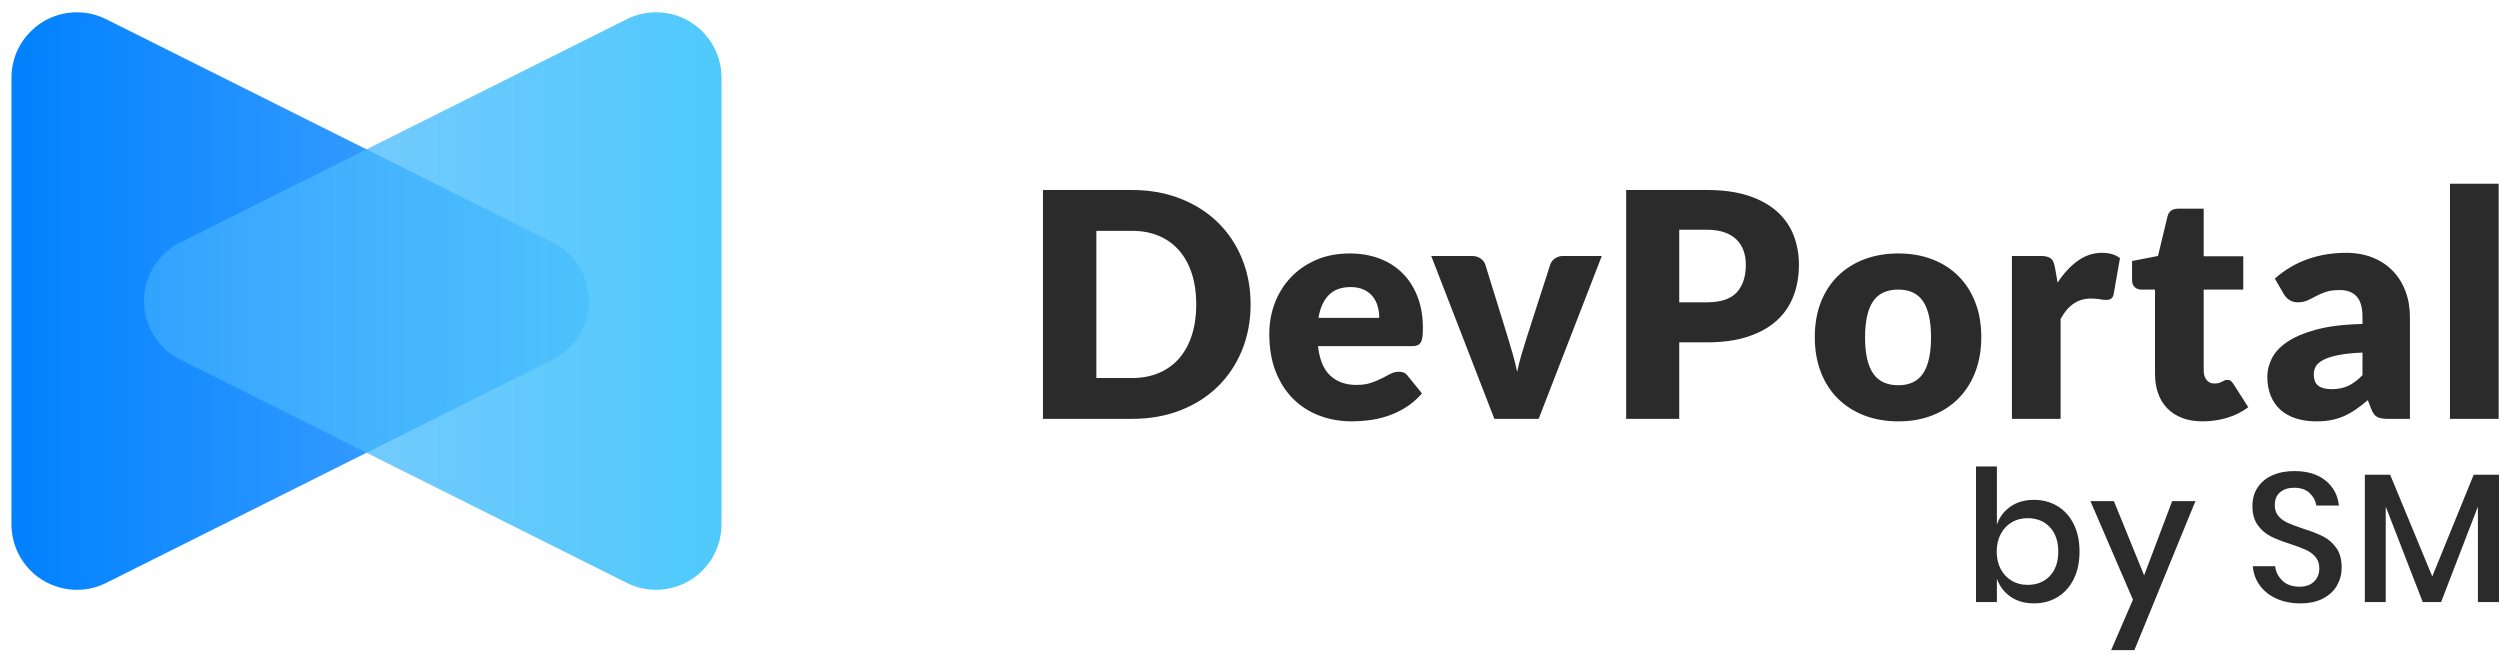 <?xml version="1.0" encoding="UTF-8"?>
<svg width="191px" height="50px" viewBox="0 0 191 50" version="1.1" xmlns="http://www.w3.org/2000/svg" xmlns:xlink="http://www.w3.org/1999/xlink">
    <!-- Generator: Sketch 61.2 (89653) - https://sketch.com -->
    <title>Group 9</title>
    <desc>Created with Sketch.</desc>
    <defs>
        <linearGradient x1="50%" y1="0%" x2="50%" y2="100%" id="linearGradient-1">
            <stop stop-color="#53AAFF" offset="0%"></stop>
            <stop stop-color="#0081FF" offset="100%"></stop>
        </linearGradient>
        <linearGradient x1="50%" y1="0%" x2="50%" y2="100%" id="linearGradient-2">
            <stop stop-color="#44B0FF" stop-opacity="0.616" offset="0%"></stop>
            <stop stop-color="#4FCAFB" offset="100%"></stop>
        </linearGradient>
    </defs>
    <g id="Page-1" stroke="none" stroke-width="1" fill="none" fill-rule="evenodd">
        <g id="Home" transform="translate(-174, -17)">
            <g id="Group-10">
                <g id="Group-9" transform="translate(174, 14)">
                    <g id="Group-8" transform="translate(79, 17)" fill="#2B2B2B" fill-rule="nonzero">
                        <path d="M7.474,18 C8.834,18 10.072,17.782 11.188,17.346 C12.304,16.91 13.258,16.302 14.05,15.522 C14.842,14.742 15.456,13.818 15.892,12.75 C16.328,11.682 16.546,10.516 16.546,9.252 C16.546,7.996 16.328,6.834 15.892,5.766 C15.456,4.698 14.842,3.776 14.05,3 C13.258,2.224 12.304,1.616 11.188,1.176 C10.072,0.736 8.834,0.516 7.474,0.516 L7.474,0.516 L0.682,0.516 L0.682,18 L7.474,18 Z M7.474,14.88 L4.762,14.88 L4.762,3.636 L7.474,3.636 C8.25,3.636 8.942,3.766 9.55,4.026 C10.158,4.286 10.672,4.658 11.092,5.142 C11.512,5.626 11.834,6.216 12.058,6.912 C12.282,7.608 12.394,8.388 12.394,9.252 C12.394,10.124 12.282,10.908 12.058,11.604 C11.834,12.3 11.512,12.89 11.092,13.374 C10.672,13.858 10.158,14.23 9.55,14.49 C8.942,14.75 8.25,14.88 7.474,14.88 L7.474,14.88 Z M24.286,18.192 C24.71,18.192 25.156,18.162 25.624,18.102 C26.092,18.042 26.56,17.934 27.028,17.778 C27.496,17.622 27.952,17.406 28.396,17.13 C28.84,16.854 29.254,16.496 29.638,16.056 L29.638,16.056 L28.558,14.724 C28.406,14.508 28.182,14.4 27.886,14.4 C27.662,14.4 27.448,14.452 27.244,14.556 C27.04,14.66 26.816,14.776 26.572,14.904 C26.328,15.032 26.05,15.148 25.738,15.252 C25.426,15.356 25.054,15.408 24.622,15.408 C23.814,15.408 23.154,15.174 22.642,14.706 C22.13,14.238 21.814,13.484 21.694,12.444 L21.694,12.444 L28.87,12.444 C29.038,12.444 29.176,12.424 29.284,12.384 C29.392,12.344 29.478,12.272 29.542,12.168 C29.606,12.064 29.65,11.924 29.674,11.748 C29.698,11.572 29.71,11.344 29.71,11.064 C29.71,10.168 29.572,9.366 29.296,8.658 C29.02,7.95 28.636,7.352 28.144,6.864 C27.652,6.376 27.064,6.004 26.38,5.748 C25.696,5.492 24.942,5.364 24.118,5.364 C23.166,5.364 22.312,5.528 21.556,5.856 C20.8,6.184 20.156,6.628 19.624,7.188 C19.092,7.748 18.684,8.4 18.4,9.144 C18.116,9.888 17.974,10.676 17.974,11.508 C17.974,12.612 18.14,13.58 18.472,14.412 C18.804,15.244 19.256,15.94 19.828,16.5 C20.4,17.06 21.068,17.482 21.832,17.766 C22.596,18.05 23.414,18.192 24.286,18.192 Z M26.374,10.284 L21.73,10.284 C21.858,9.524 22.122,8.942 22.522,8.538 C22.922,8.134 23.478,7.932 24.19,7.932 C24.59,7.932 24.93,8 25.21,8.136 C25.49,8.272 25.716,8.45 25.888,8.67 C26.06,8.89 26.184,9.14 26.26,9.42 C26.336,9.7 26.374,9.988 26.374,10.284 L26.374,10.284 Z M38.554,18 L43.378,5.556 L40.426,5.556 C40.186,5.556 39.978,5.618 39.802,5.742 C39.626,5.866 39.506,6.02 39.442,6.204 L39.442,6.204 L37.642,11.784 C37.498,12.24 37.362,12.684 37.234,13.116 C37.106,13.548 36.998,13.98 36.91,14.412 C36.822,13.98 36.716,13.548 36.592,13.116 C36.468,12.684 36.338,12.24 36.202,11.784 L36.202,11.784 L34.474,6.204 C34.41,6.02 34.288,5.866 34.108,5.742 C33.928,5.618 33.706,5.556 33.442,5.556 L33.442,5.556 L30.346,5.556 L35.17,18 L38.554,18 Z M49.294,18 L49.294,12.156 L51.406,12.156 C52.614,12.156 53.66,12.01 54.544,11.718 C55.428,11.426 56.158,11.02 56.734,10.5 C57.31,9.98 57.738,9.356 58.018,8.628 C58.298,7.9 58.438,7.1 58.438,6.228 C58.438,5.42 58.302,4.668 58.03,3.972 C57.758,3.276 57.336,2.672 56.764,2.16 C56.192,1.648 55.464,1.246 54.58,0.954 C53.696,0.662 52.638,0.516 51.406,0.516 L51.406,0.516 L45.238,0.516 L45.238,18 L49.294,18 Z M51.406,9.096 L49.294,9.096 L49.294,3.552 L51.406,3.552 C51.918,3.552 52.36,3.616 52.732,3.744 C53.104,3.872 53.412,4.054 53.656,4.29 C53.9,4.526 54.082,4.808 54.202,5.136 C54.322,5.464 54.382,5.828 54.382,6.228 C54.382,7.132 54.15,7.836 53.686,8.34 C53.222,8.844 52.462,9.096 51.406,9.096 L51.406,9.096 Z M66.034,18.192 C66.978,18.192 67.838,18.042 68.614,17.742 C69.39,17.442 70.056,17.014 70.612,16.458 C71.168,15.902 71.6,15.226 71.908,14.43 C72.216,13.634 72.37,12.74 72.37,11.748 C72.37,10.764 72.216,9.878 71.908,9.09 C71.6,8.302 71.168,7.632 70.612,7.08 C70.056,6.528 69.39,6.104 68.614,5.808 C67.838,5.512 66.978,5.364 66.034,5.364 C65.082,5.364 64.216,5.512 63.436,5.808 C62.656,6.104 61.984,6.528 61.42,7.08 C60.856,7.632 60.42,8.302 60.112,9.09 C59.804,9.878 59.65,10.764 59.65,11.748 C59.65,12.74 59.804,13.634 60.112,14.43 C60.42,15.226 60.856,15.902 61.42,16.458 C61.984,17.014 62.656,17.442 63.436,17.742 C64.216,18.042 65.082,18.192 66.034,18.192 Z M66.034,15.432 C65.154,15.432 64.51,15.13 64.102,14.526 C63.694,13.922 63.49,13.004 63.49,11.772 C63.49,10.54 63.694,9.624 64.102,9.024 C64.51,8.424 65.154,8.124 66.034,8.124 C66.89,8.124 67.52,8.424 67.924,9.024 C68.328,9.624 68.53,10.54 68.53,11.772 C68.53,13.004 68.328,13.922 67.924,14.526 C67.52,15.13 66.89,15.432 66.034,15.432 Z M78.43,18 L78.43,10.368 C78.99,9.328 79.758,8.808 80.734,8.808 C81.014,8.808 81.246,8.826 81.43,8.862 C81.614,8.898 81.774,8.916 81.91,8.916 C82.07,8.916 82.198,8.882 82.294,8.814 C82.39,8.746 82.454,8.628 82.486,8.46 L82.486,8.46 L82.966,5.724 C82.622,5.452 82.166,5.316 81.598,5.316 C80.926,5.316 80.306,5.52 79.738,5.928 C79.17,6.336 78.658,6.892 78.202,7.596 L78.202,7.596 L77.998,6.432 C77.966,6.272 77.928,6.136 77.884,6.024 C77.84,5.912 77.776,5.822 77.692,5.754 C77.608,5.686 77.504,5.636 77.38,5.604 C77.256,5.572 77.102,5.556 76.918,5.556 L76.918,5.556 L74.71,5.556 L74.71,18 L78.43,18 Z M89.29,18.192 C89.93,18.192 90.55,18.102 91.15,17.922 C91.75,17.742 92.29,17.472 92.77,17.112 L92.77,17.112 L91.642,15.348 C91.57,15.236 91.5,15.154 91.432,15.102 C91.364,15.05 91.274,15.024 91.162,15.024 C91.082,15.024 91.012,15.038 90.952,15.066 C90.892,15.094 90.828,15.126 90.76,15.162 C90.692,15.198 90.612,15.23 90.52,15.258 C90.428,15.286 90.314,15.3 90.178,15.3 C89.914,15.3 89.712,15.206 89.572,15.018 C89.432,14.83 89.362,14.592 89.362,14.304 L89.362,14.304 L89.362,8.124 L92.386,8.124 L92.386,5.58 L89.362,5.58 L89.362,1.944 L87.418,1.944 C86.97,1.944 86.698,2.136 86.602,2.52 L86.602,2.52 L85.87,5.556 L83.89,5.94 L83.89,7.392 C83.89,7.632 83.958,7.814 84.094,7.938 C84.23,8.062 84.394,8.124 84.586,8.124 L84.586,8.124 L85.642,8.124 L85.642,14.556 C85.642,15.108 85.722,15.608 85.882,16.056 C86.042,16.504 86.276,16.886 86.584,17.202 C86.892,17.518 87.272,17.762 87.724,17.934 C88.176,18.106 88.698,18.192 89.29,18.192 Z M97.966,18.192 C98.39,18.192 98.776,18.158 99.124,18.09 C99.472,18.022 99.8,17.918 100.108,17.778 C100.416,17.638 100.714,17.468 101.002,17.268 C101.29,17.068 101.59,16.836 101.902,16.572 L101.902,16.572 L102.166,17.256 C102.286,17.56 102.436,17.76 102.616,17.856 C102.796,17.952 103.062,18 103.414,18 L103.414,18 L105.118,18 L105.118,10.224 C105.118,9.512 105.006,8.856 104.782,8.256 C104.558,7.656 104.236,7.138 103.816,6.702 C103.396,6.266 102.884,5.926 102.28,5.682 C101.676,5.438 100.998,5.316 100.246,5.316 C99.198,5.316 98.216,5.478 97.3,5.802 C96.384,6.126 95.55,6.62 94.798,7.284 L94.798,7.284 L95.47,8.448 C95.574,8.632 95.716,8.786 95.896,8.91 C96.076,9.034 96.294,9.096 96.55,9.096 C96.838,9.096 97.086,9.048 97.294,8.952 C97.502,8.856 97.716,8.748 97.936,8.628 C98.156,8.508 98.406,8.4 98.686,8.304 C98.966,8.208 99.326,8.16 99.766,8.16 C100.318,8.16 100.744,8.322 101.044,8.646 C101.344,8.97 101.494,9.496 101.494,10.224 L101.494,10.224 L101.494,10.752 C100.07,10.784 98.89,10.928 97.954,11.184 C97.018,11.44 96.274,11.758 95.722,12.138 C95.17,12.518 94.782,12.94 94.558,13.404 C94.334,13.868 94.222,14.32 94.222,14.76 C94.222,15.32 94.31,15.814 94.486,16.242 C94.662,16.67 94.912,17.028 95.236,17.316 C95.56,17.604 95.954,17.822 96.418,17.97 C96.882,18.118 97.398,18.192 97.966,18.192 Z M99.142,15.732 C98.694,15.732 98.354,15.646 98.122,15.474 C97.89,15.302 97.774,15.004 97.774,14.58 C97.774,14.364 97.828,14.164 97.936,13.98 C98.044,13.796 98.238,13.632 98.518,13.488 C98.798,13.344 99.178,13.224 99.658,13.128 C100.138,13.032 100.75,12.968 101.494,12.936 L101.494,12.936 L101.494,14.664 C101.126,15.04 100.762,15.312 100.402,15.48 C100.042,15.648 99.622,15.732 99.142,15.732 Z M111.898,18 L111.898,0.036 L108.178,0.036 L108.178,18 L111.898,18 Z" id="DevPortal"></path>
                        <path d="M76.39,32.098 C77.062,32.098 77.662,31.939 78.189,31.622 C78.716,31.305 79.129,30.847 79.428,30.25 C79.727,29.653 79.876,28.948 79.876,28.136 C79.876,27.333 79.727,26.633 79.428,26.036 C79.129,25.439 78.716,24.981 78.189,24.664 C77.662,24.347 77.062,24.188 76.39,24.188 C75.69,24.188 75.093,24.361 74.598,24.706 C74.103,25.051 73.758,25.509 73.562,26.078 L73.562,26.078 L73.562,21.64 L71.966,21.64 L71.966,32 L73.562,32 L73.562,30.208 C73.758,30.777 74.103,31.235 74.598,31.58 C75.093,31.925 75.69,32.098 76.39,32.098 Z M75.9,30.684 C75.452,30.684 75.051,30.579 74.696,30.369 C74.341,30.159 74.061,29.863 73.856,29.48 C73.651,29.097 73.548,28.649 73.548,28.136 C73.548,27.632 73.651,27.186 73.856,26.799 C74.061,26.412 74.341,26.113 74.696,25.903 C75.051,25.693 75.452,25.588 75.9,25.588 C76.609,25.588 77.179,25.817 77.608,26.274 C78.037,26.731 78.252,27.352 78.252,28.136 C78.252,28.929 78.037,29.552 77.608,30.005 C77.179,30.458 76.609,30.684 75.9,30.684 Z M84.069,35.668 L88.731,24.286 L86.953,24.286 L84.811,29.956 L82.501,24.286 L80.709,24.286 L83.957,31.818 L82.291,35.668 L84.069,35.668 Z M96.739,32.098 C97.43,32.098 98.013,31.972 98.489,31.72 C98.965,31.468 99.32,31.134 99.553,30.719 C99.786,30.304 99.903,29.853 99.903,29.368 C99.903,28.743 99.765,28.239 99.49,27.856 C99.215,27.473 98.879,27.182 98.482,26.981 C98.085,26.78 97.574,26.582 96.949,26.386 C96.454,26.218 96.065,26.071 95.78,25.945 C95.495,25.819 95.26,25.646 95.073,25.427 C94.886,25.208 94.793,24.93 94.793,24.594 C94.793,24.165 94.928,23.836 95.199,23.607 C95.47,23.378 95.829,23.264 96.277,23.264 C96.772,23.264 97.161,23.397 97.446,23.663 C97.731,23.929 97.906,24.249 97.971,24.622 L97.971,24.622 L99.693,24.622 C99.609,23.838 99.271,23.203 98.678,22.718 C98.085,22.233 97.285,21.99 96.277,21.99 C95.642,21.99 95.082,22.1 94.597,22.319 C94.112,22.538 93.738,22.849 93.477,23.25 C93.216,23.651 93.085,24.118 93.085,24.65 C93.085,25.257 93.22,25.747 93.491,26.12 C93.762,26.493 94.091,26.778 94.478,26.974 C94.865,27.17 95.367,27.366 95.983,27.562 C96.487,27.73 96.884,27.879 97.173,28.01 C97.462,28.141 97.705,28.32 97.901,28.549 C98.097,28.778 98.195,29.069 98.195,29.424 C98.195,29.835 98.062,30.171 97.796,30.432 C97.53,30.693 97.154,30.824 96.669,30.824 C96.128,30.824 95.696,30.67 95.374,30.362 C95.052,30.054 94.868,29.685 94.821,29.256 L94.821,29.256 L93.113,29.256 C93.16,29.816 93.342,30.311 93.659,30.74 C93.976,31.169 94.401,31.503 94.933,31.741 C95.465,31.979 96.067,32.098 96.739,32.098 Z M103.27,32 L103.27,24.706 L106.098,32 L107.498,32 L110.312,24.706 L110.312,32 L111.922,32 L111.922,22.27 L109.99,22.27 L106.826,30.04 L103.606,22.27 L101.674,22.27 L101.674,32 L103.27,32 Z" id="bySM"></path>
                    </g>
                    <g id="Group-3">
                        <path d="M30.5,9.794 L47.56,43.915 C48.795,46.385 47.794,49.388 45.324,50.623 C44.63,50.97 43.864,51.151 43.088,51.151 L8.967,51.151 C6.205,51.151 3.967,48.912 3.967,46.151 C3.967,45.374 4.148,44.609 4.495,43.915 L21.555,9.794 C22.79,7.324 25.794,6.323 28.263,7.558 C29.231,8.041 30.016,8.826 30.5,9.794 Z" id="Triangle" fill="url(#linearGradient-1)" transform="translate(26.027, 26) rotate(90) translate(-26.027, -26) "></path>
                        <path d="M34.445,9.794 L51.505,43.915 C52.74,46.385 51.739,49.388 49.269,50.623 C48.575,50.97 47.809,51.151 47.033,51.151 L12.912,51.151 C10.151,51.151 7.912,48.912 7.912,46.151 C7.912,45.374 8.093,44.609 8.44,43.915 L25.5,9.794 C26.735,7.324 29.739,6.323 32.209,7.558 C33.176,8.041 33.961,8.826 34.445,9.794 Z" id="Triangle" fill="url(#linearGradient-2)" transform="translate(29.973, 26) scale(-1, 1) rotate(90) translate(-29.973, -26) "></path>
                    </g>
                </g>
            </g>
        </g>
    </g>
</svg>